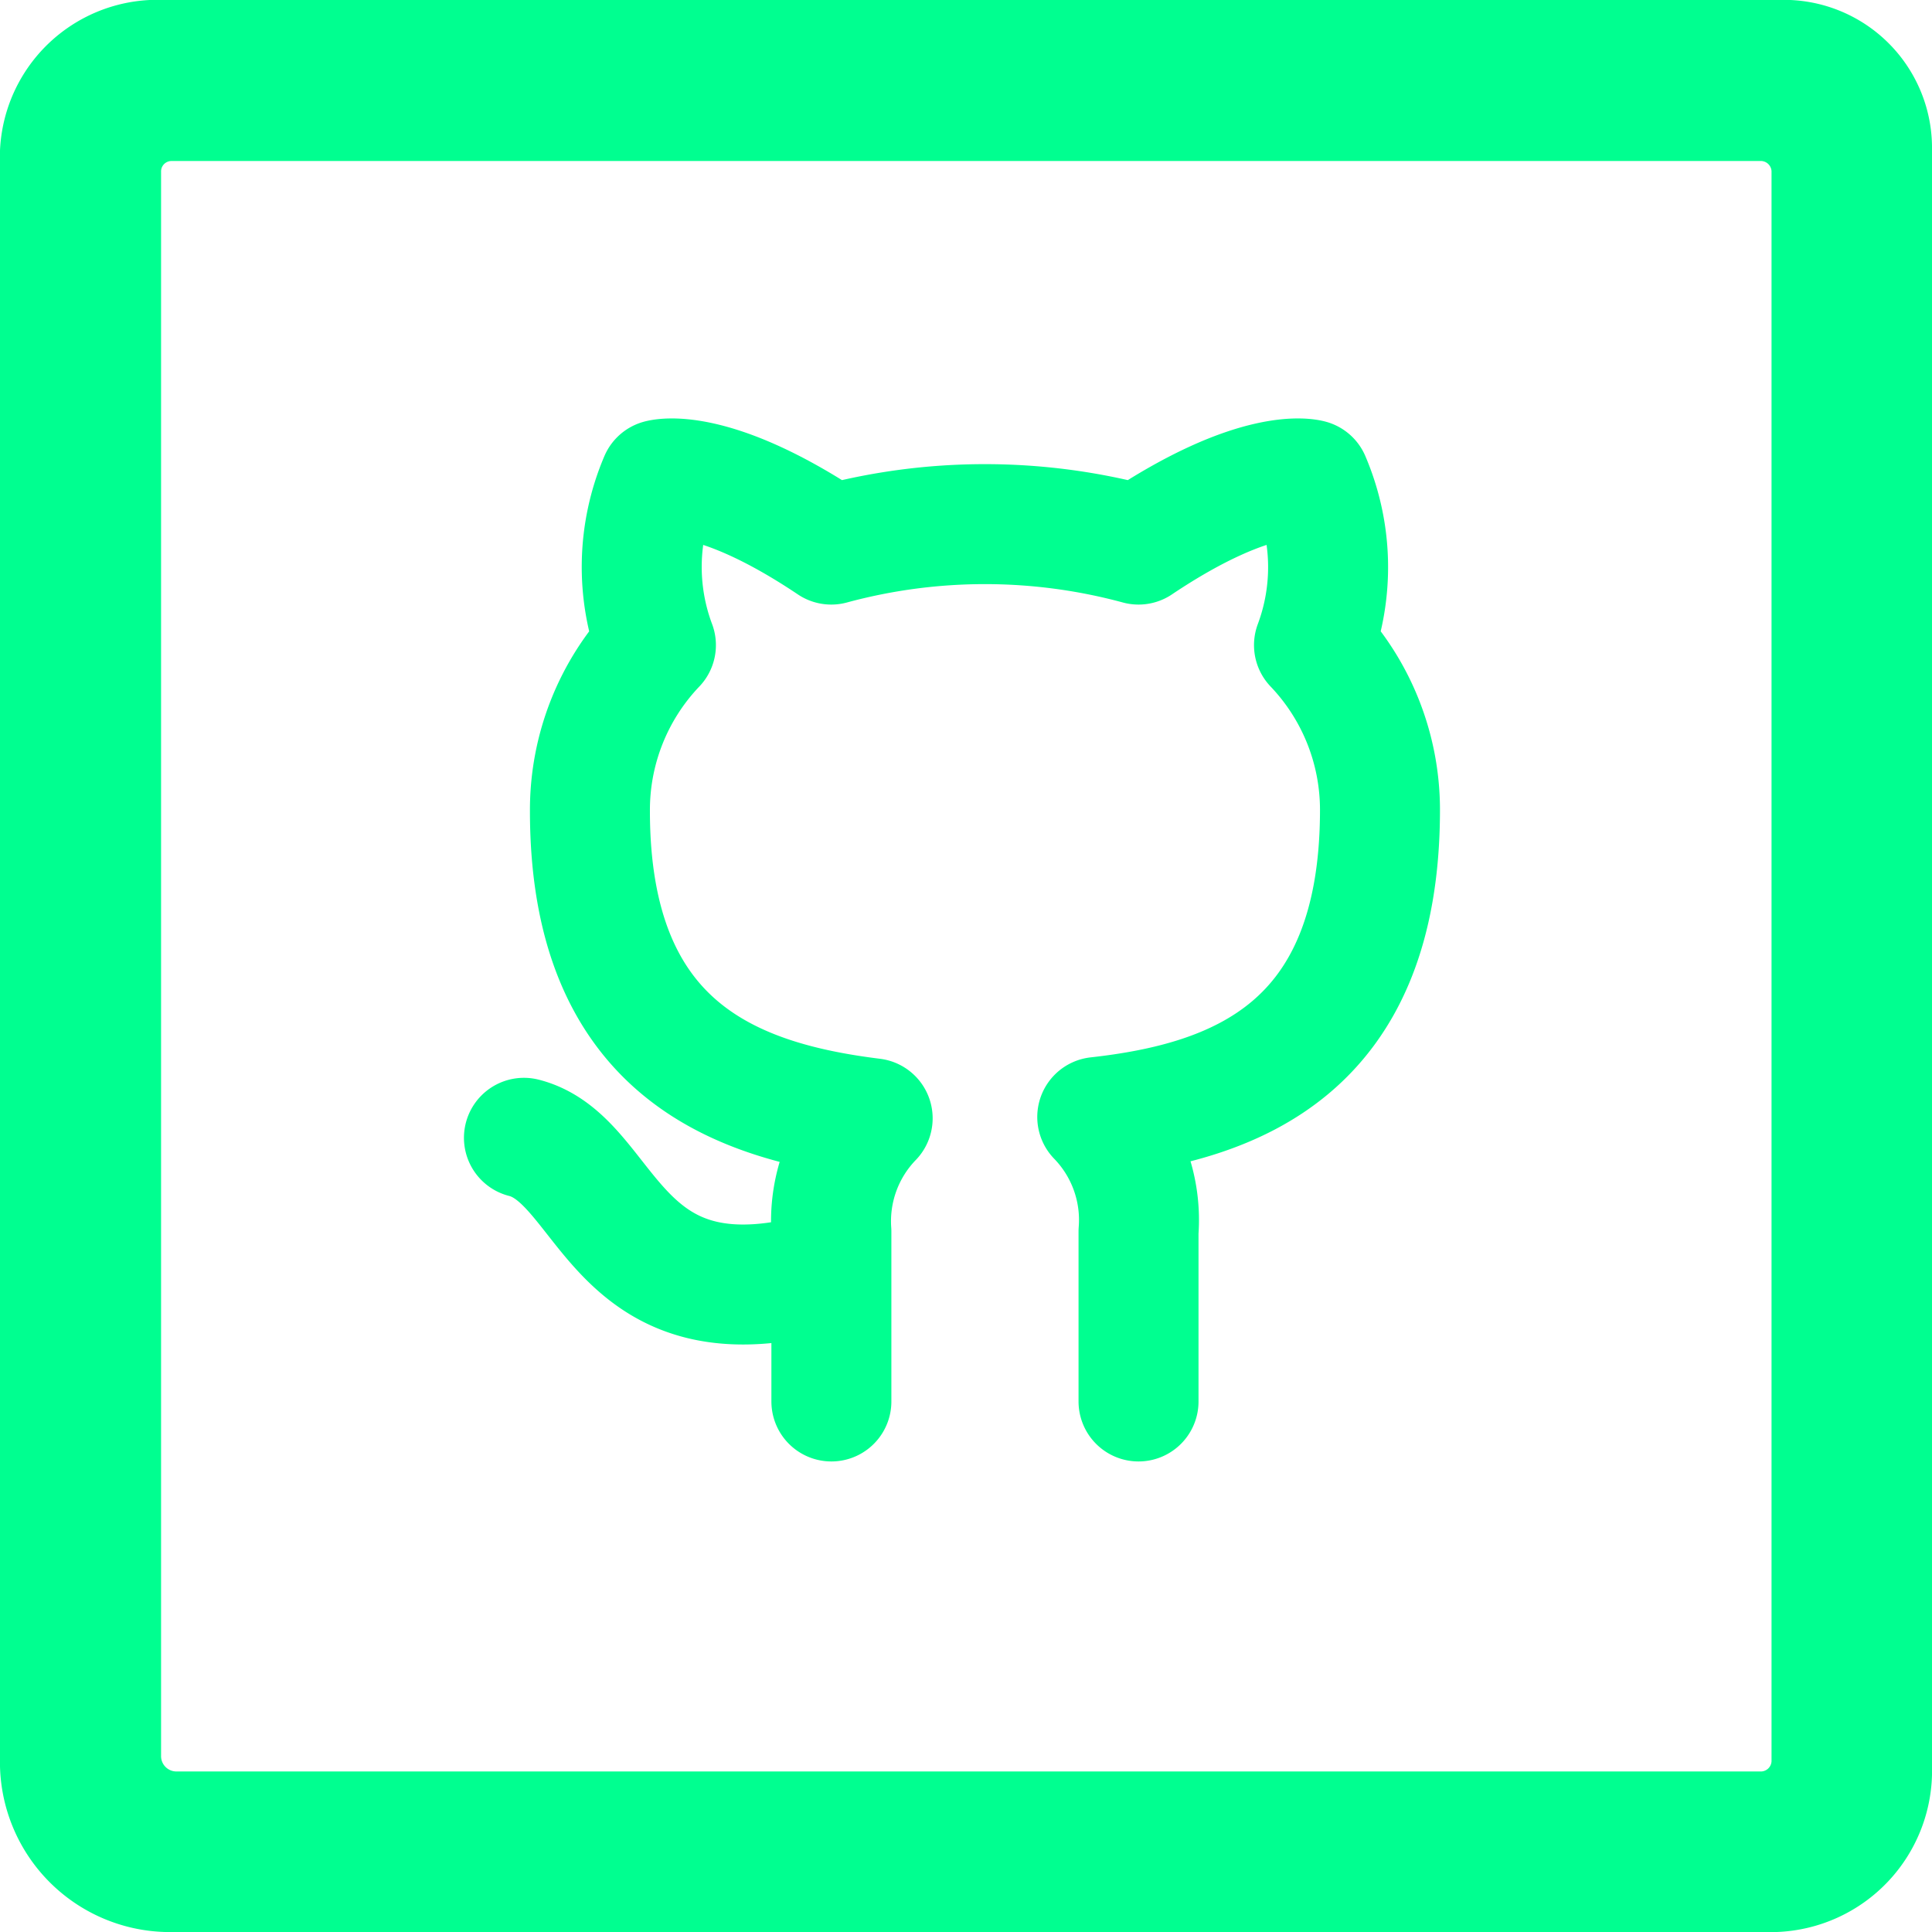 <svg xmlns="http://www.w3.org/2000/svg" width="32.206" height="32.206" viewBox="0 0 32.206 32.206"><defs><style>.a{fill:#00ff90;}.b{fill:none;stroke:#00ff90;stroke-linecap:round;stroke-linejoin:round;stroke-width:2px;fill-rule:evenodd;}</style></defs><path class="a" d="M93.631,64H66.752A2.627,2.627,0,0,0,64,66.508V93.446a2.834,2.834,0,0,0,2.752,2.76H93.622a2.69,2.69,0,0,0,2.584-2.76V66.508A2.469,2.469,0,0,0,93.631,64Zm-.268,29.53H66.945a.256.256,0,0,1-.26-.26V66.852a.174.174,0,0,1,.168-.168h26.51a.18.18,0,0,1,.168.168v26.51A.18.18,0,0,1,93.362,93.53Z" transform="translate(-64 -64)"/><g transform="translate(8.734 7.975)"><g transform="translate(0 0)"><g transform="translate(0 0)"><path class="b" d="M5.122,14.165c-3.659,1.1-3.659-1.829-5.122-2.2M10.245,16.36V13.528a2.466,2.466,0,0,0-.688-1.91c2.3-.256,4.713-1.127,4.713-5.122a3.98,3.98,0,0,0-1.1-2.744A3.71,3.71,0,0,0,13.106.993s-.863-.256-2.861,1.083a9.791,9.791,0,0,0-5.122,0C3.125.737,2.261.993,2.261.993A3.71,3.71,0,0,0,2.2,3.752,3.981,3.981,0,0,0,1.1,6.518c0,3.966,2.415,4.837,4.713,5.122a2.466,2.466,0,0,0-.688,1.888V16.36" transform="translate(0 -0.973)"/></g></g></g></svg>